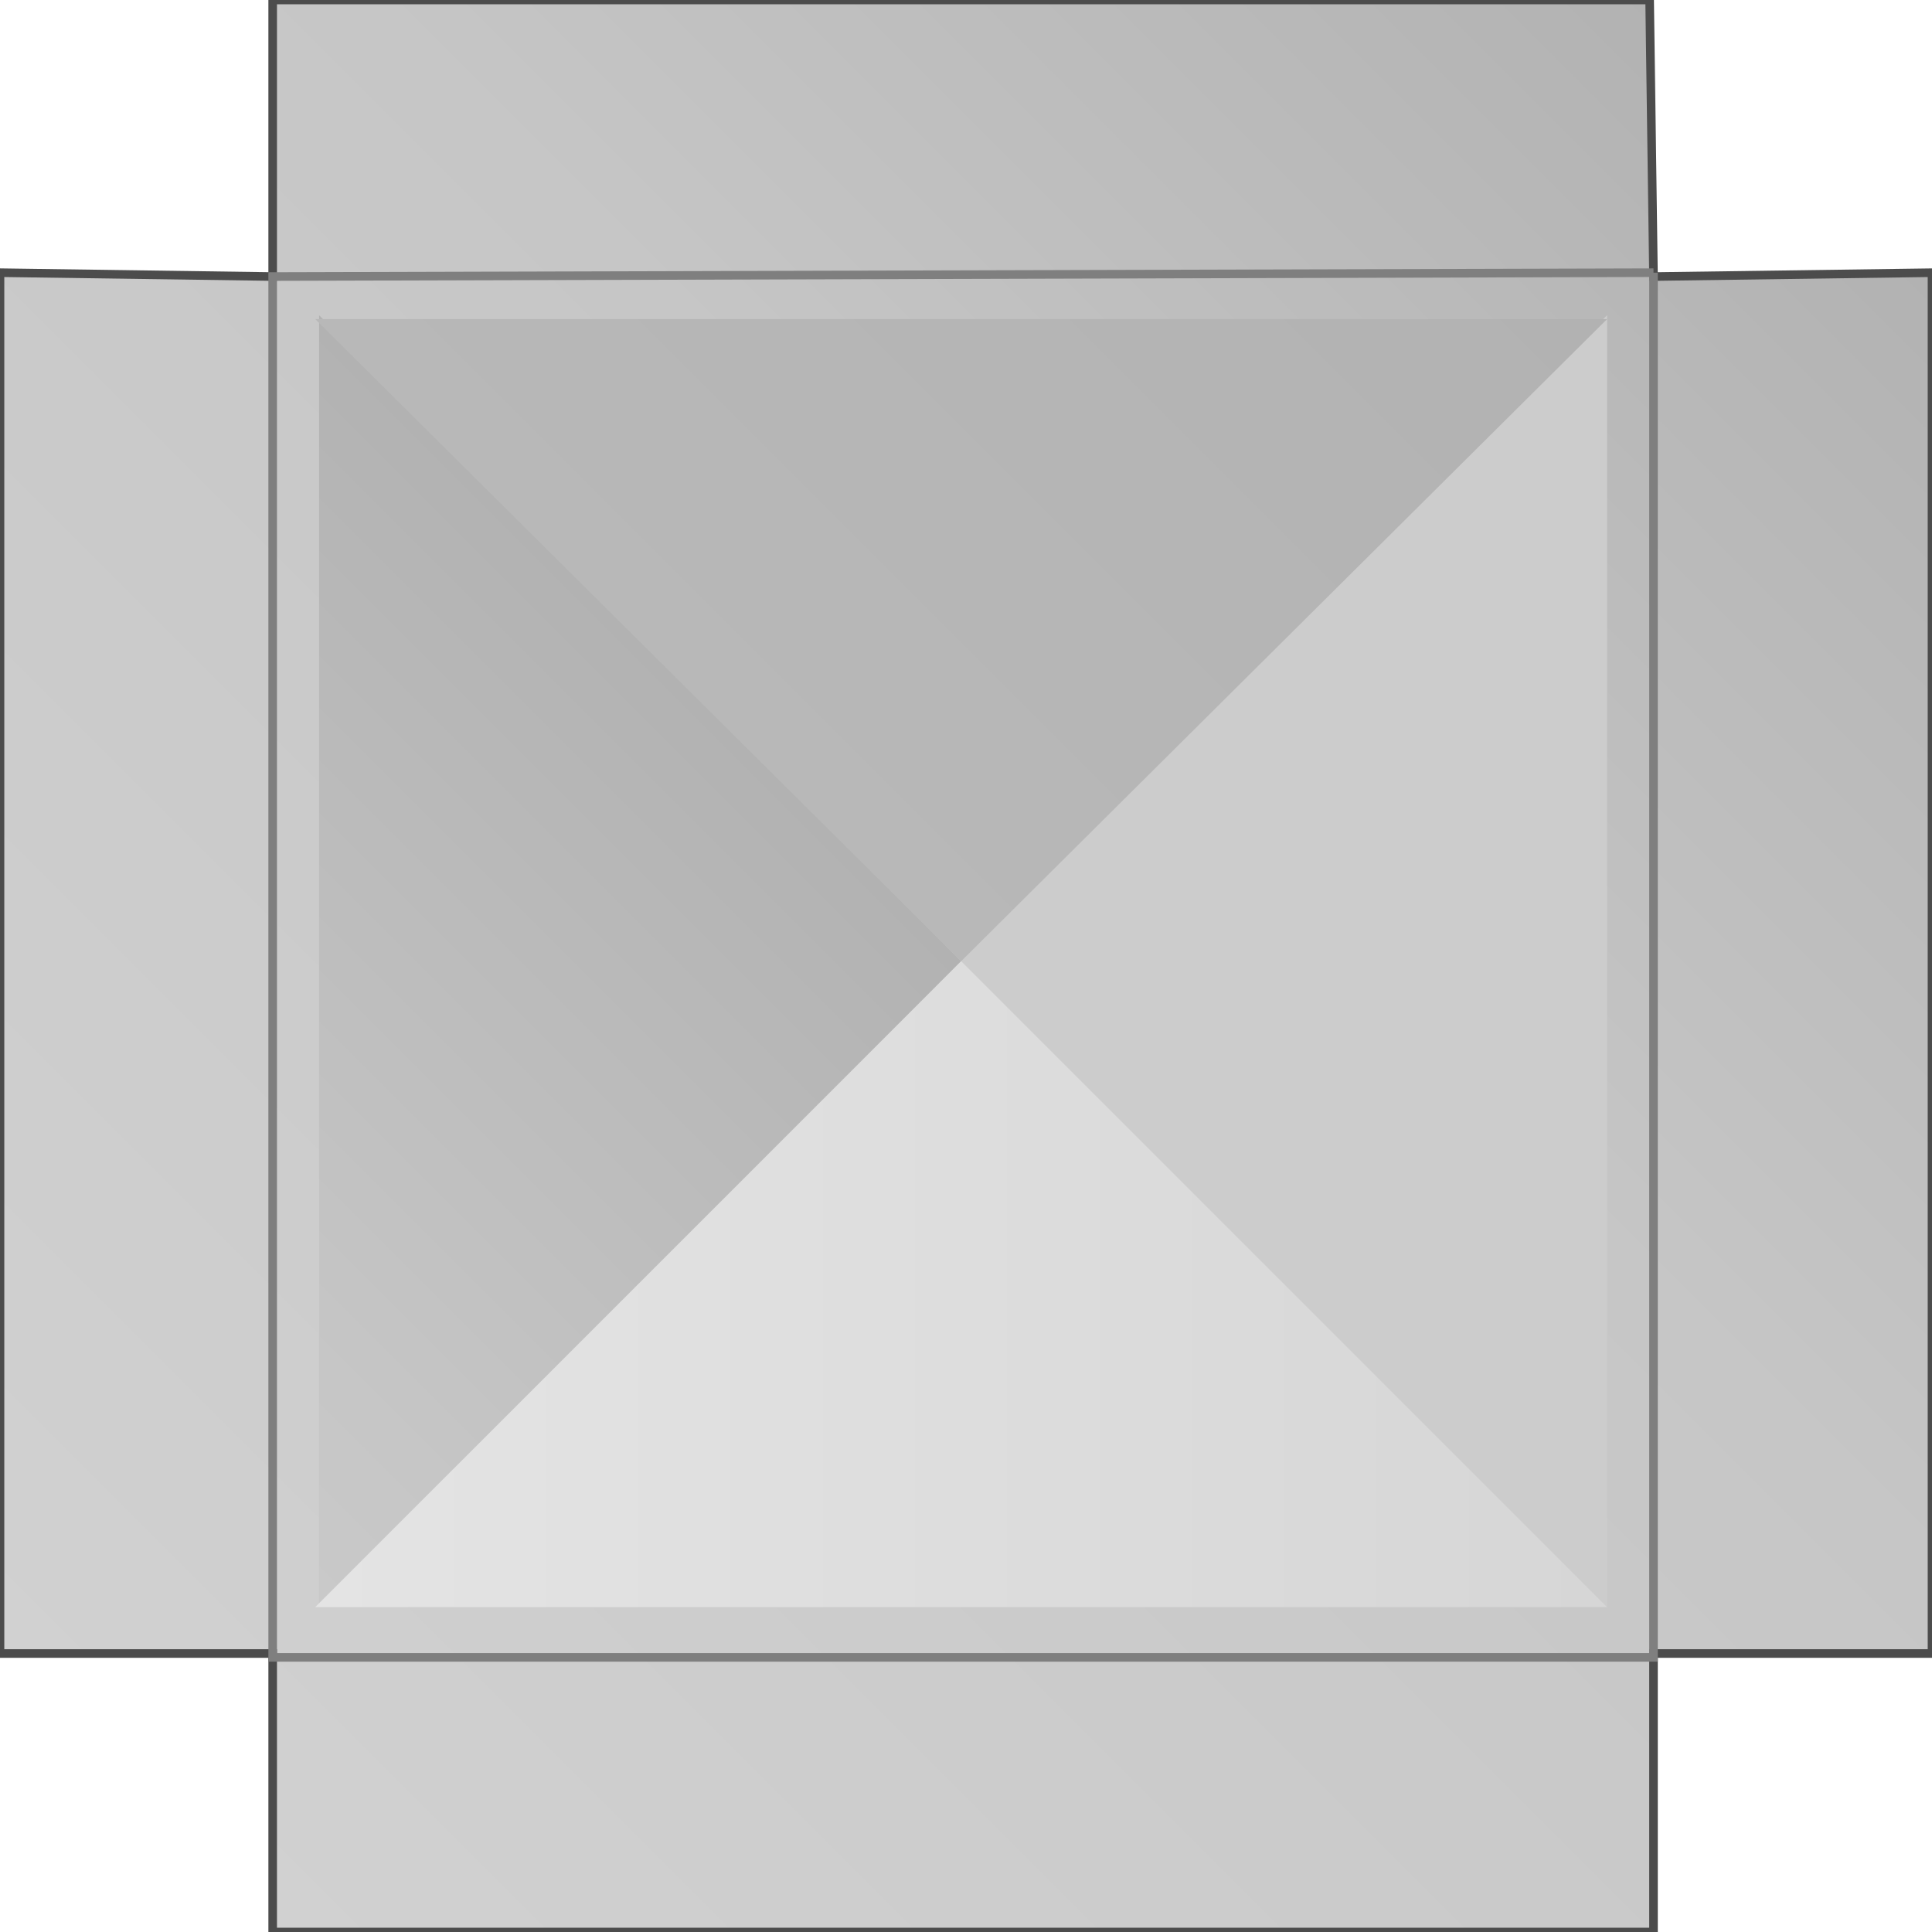 <svg version="1.1" xmlns="http://www.w3.org/2000/svg" xmlns:xlink="http://www.w3.org/1999/xlink" width="112px" height="112px" viewBox="0 0 112.5 112.5" enable-background="new 0 0 112.5 112.5" xml:space="preserve">
<g id="Group_Duct_Intersection">
	<linearGradient id="SVGID_1_" gradientUnits="userSpaceOnUse" x1="7.855" y1="104.477" x2="104.477" y2="7.855">
		<stop offset="0" style="stop-color:#D1D1D1" />
		<stop offset="0.61" style="stop-color:#C6C6C6" />
		<stop offset="1" style="stop-color:#B2B2B2" />
	</linearGradient>
	<path fill="url(#SVGID_1_)" stroke="#4C4C4C" stroke-width="0.5" d="M0,15.878l15.878,0.225V0h80.18l0.225,16.104l16.217-0.225   v80.405H96.283V112.5H15.878V96.283H0V15.878z" />
	<path fill="none" stroke="#7F7F7F" stroke-width="0.5" d="M96.283,15.878l-80.405,0.225v80.405h80.405V15.878" />
</g>
<g id="Group_Duct_Top">
	<linearGradient id="SVGID_2_" gradientUnits="userSpaceOnUse" x1="-0.226" y1="74.774" x2="37.387" y2="37.162">
		<stop offset="0" style="stop-color:#C9C9C9" />
		<stop offset="0.19" style="stop-color:#C6C6C6" />
		<stop offset="1" style="stop-color:#B2B2B2" />
	</linearGradient>
	<path fill="url(#SVGID_2_)" d="M18.581,18.356l37.387,37.612L18.581,93.581V18.356z" />
	<path fill="#CCCCCC" d="M93.581,18.356L55.968,55.968l37.613,37.613V18.356z" />
	<linearGradient id="SVGID_3_" gradientUnits="userSpaceOnUse" x1="37.162" y1="37.387" x2="74.775" y2="-0.225">
		<stop offset="0" style="stop-color:#B8B8B8" />
		<stop offset="1" style="stop-color:#B2B2B2" />
	</linearGradient>
	<path fill="url(#SVGID_3_)" d="M93.581,18.581L55.968,55.968L18.356,18.581H93.581z" />
	<linearGradient id="SVGID_4_" gradientUnits="userSpaceOnUse" x1="18.356" y1="74.774" x2="93.581" y2="74.774">
		<stop offset="0" style="stop-color:#E4E4E4" />
		<stop offset="1" style="stop-color:#D6D6D6" />
	</linearGradient>
	<path fill="url(#SVGID_4_)" d="M93.581,93.581L55.968,55.968L18.356,93.581H93.581z" />
</g>
</svg>